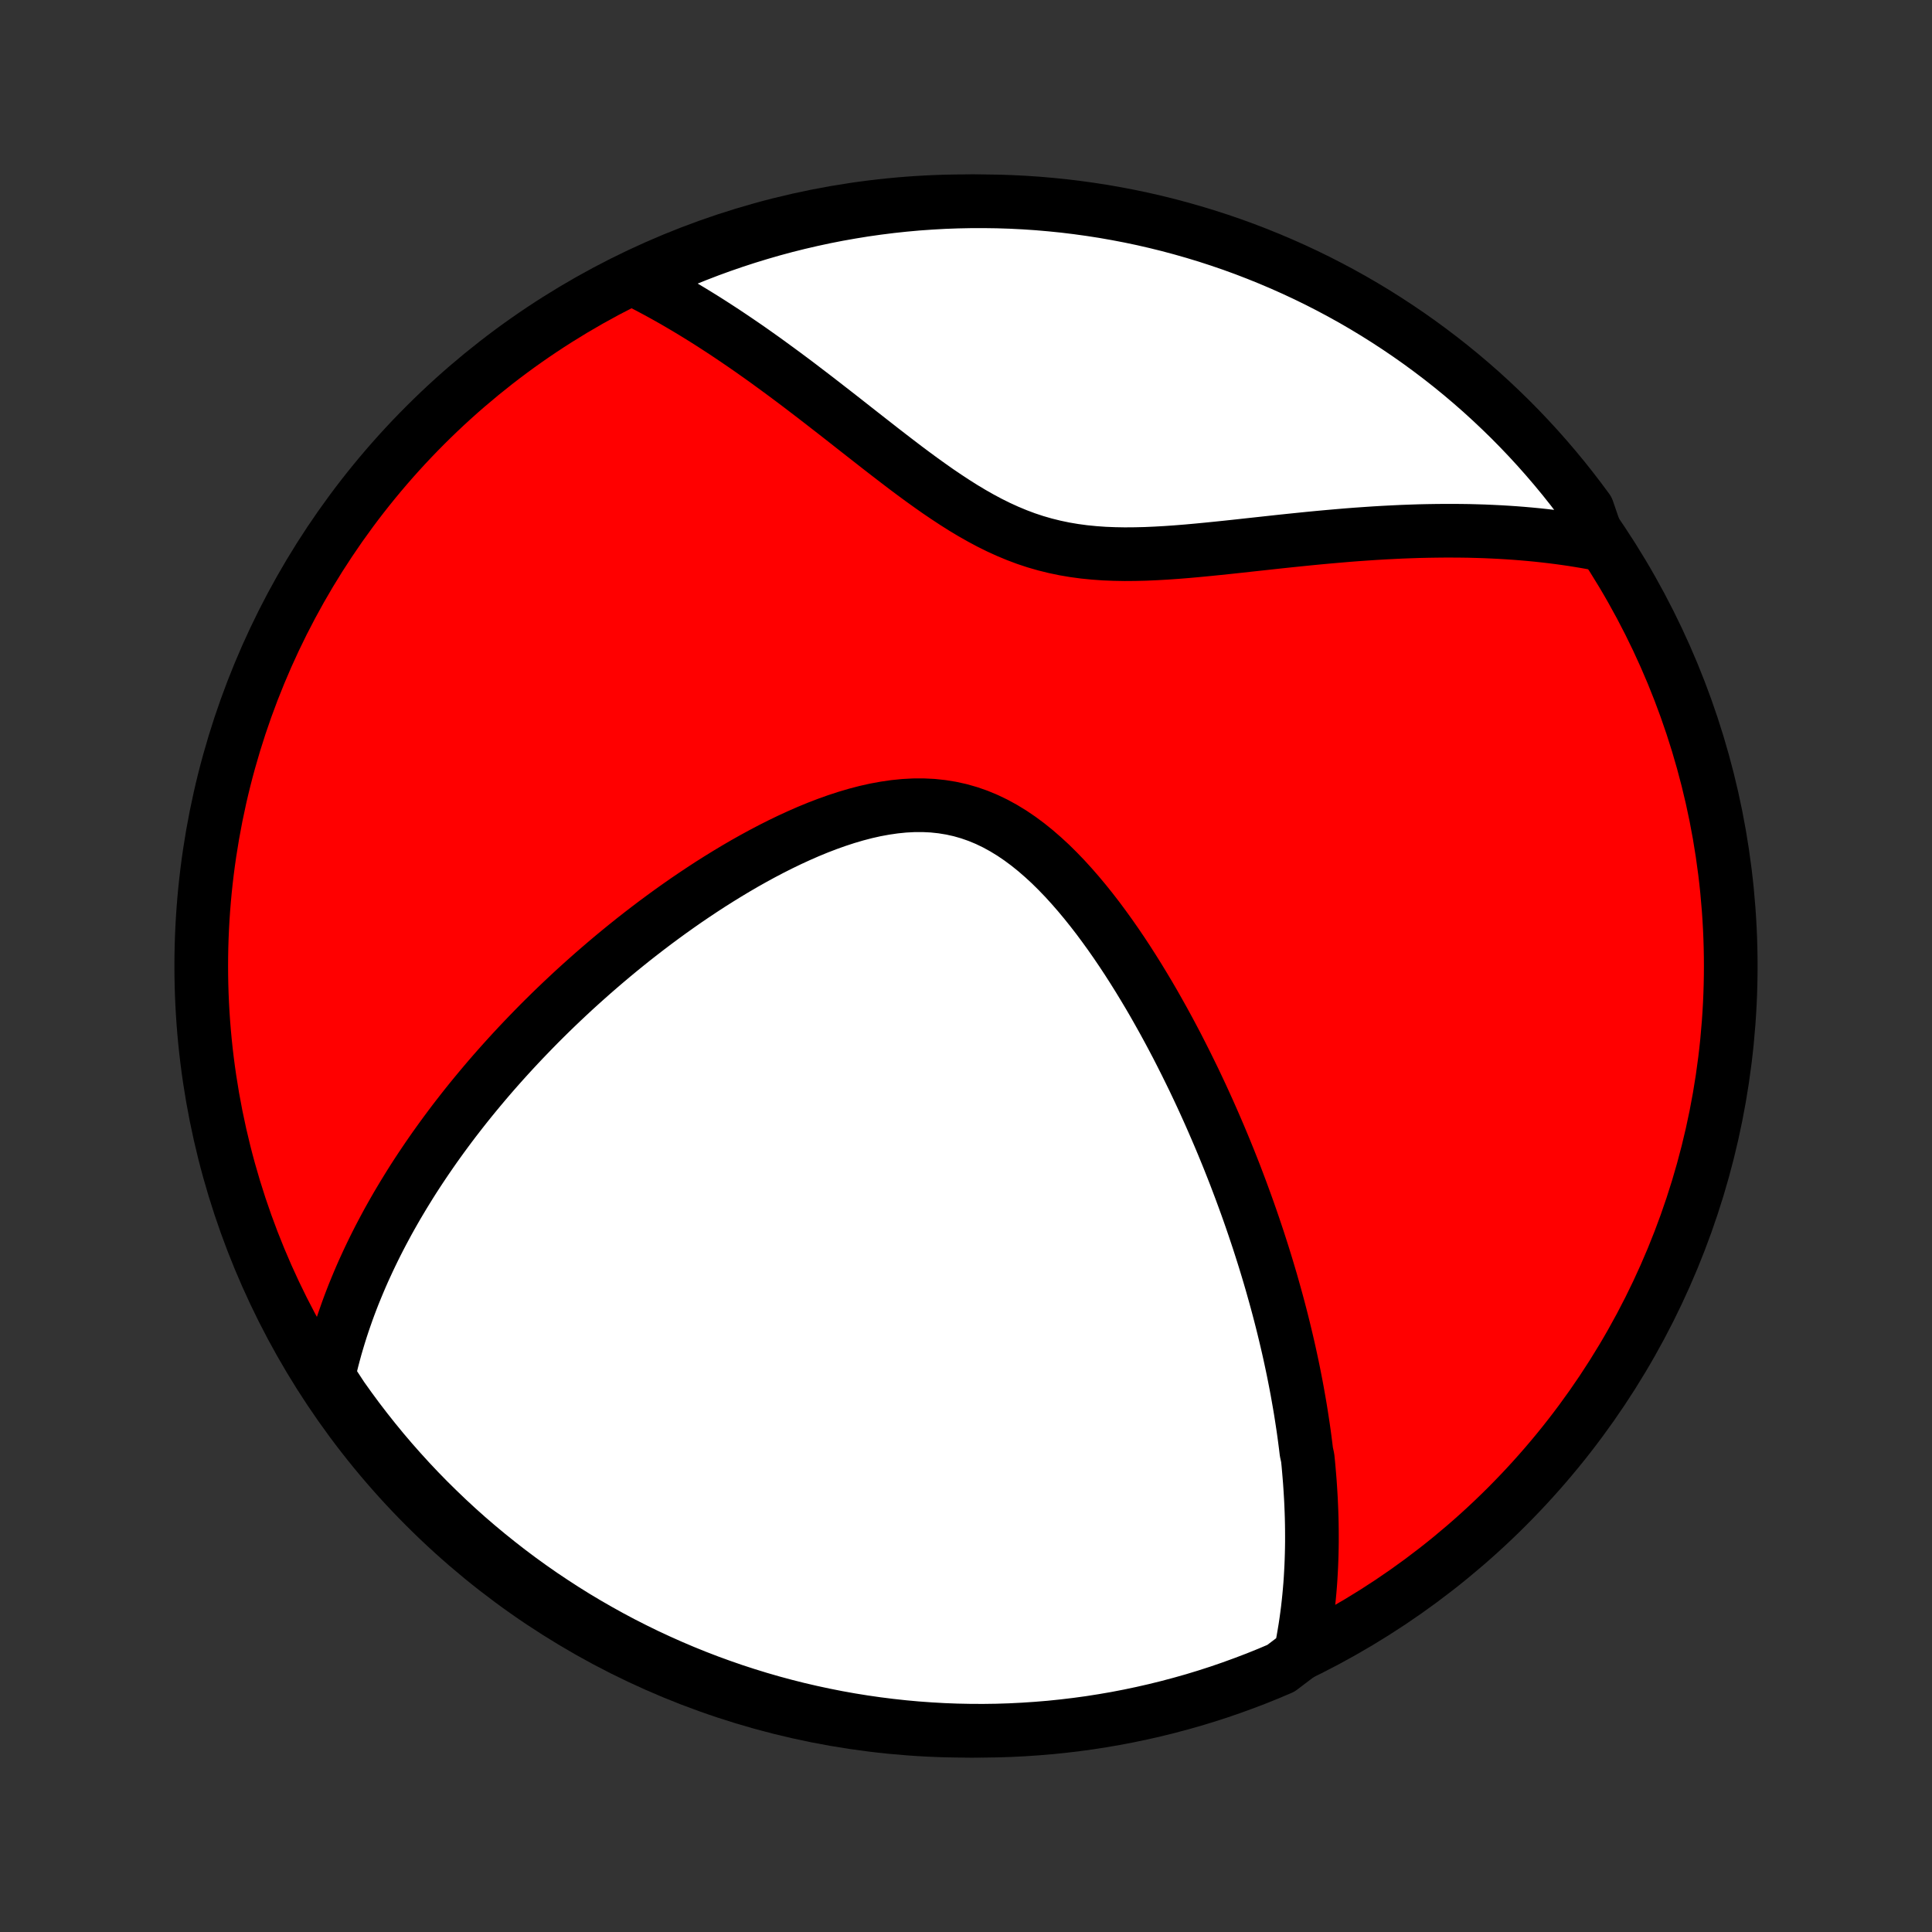 <?xml version="1.0" encoding="utf-8" standalone="no"?>
<!DOCTYPE svg PUBLIC "-//W3C//DTD SVG 1.1//EN"
  "http://www.w3.org/Graphics/SVG/1.1/DTD/svg11.dtd">
<!-- Created with matplotlib (http://matplotlib.org/) -->
<svg height="72pt" version="1.1" viewBox="0 0 72 72" width="72pt" xmlns="http://www.w3.org/2000/svg" xmlns:xlink="http://www.w3.org/1999/xlink">
 <rect x="0" y="0" width="72" height="72" fill="#333333" stroke="none"/>
 <defs>
  <style type="text/css">
*{stroke-linecap:butt;stroke-linejoin:round;}
  </style>
 </defs>
 <g id="figure_1">
  <g id="patch_1">
   <path d="
M0 72
L72 72
L72 0
L0 0
z
" style="fill:none;"/>
  </g>
  <g id="axes_1">
   <g id="PatchCollection_1">
    <defs>
     <path d="
M36 -7.5
C43.558 -7.5 50.808 -10.503 56.153 -15.848
C61.497 -21.192 64.5 -28.442 64.5 -36
C64.5 -43.558 61.497 -50.808 56.153 -56.153
C50.808 -61.497 43.558 -64.5 36 -64.5
C28.442 -64.5 21.192 -61.497 15.848 -56.153
C10.503 -50.808 7.5 -43.558 7.5 -36
C7.5 -28.442 10.503 -21.192 15.848 -15.848
C21.192 -10.503 28.442 -7.5 36 -7.5
z
" id="C0_0_a811fe30f3"/>
     <path d="
M48.465 -10.38
L48.513 -10.617
L48.559 -10.854
L48.6 -11.091
L48.639 -11.326
L48.674 -11.56
L48.706 -11.793
L48.736 -12.025
L48.762 -12.257
L48.786 -12.488
L48.807 -12.718
L48.826 -12.947
L48.842 -13.176
L48.855 -13.404
L48.867 -13.631
L48.876 -13.858
L48.883 -14.084
L48.888 -14.31
L48.891 -14.536
L48.891 -14.761
L48.89 -14.985
L48.887 -15.21
L48.882 -15.434
L48.875 -15.658
L48.866 -15.881
L48.856 -16.105
L48.843 -16.328
L48.829 -16.552
L48.814 -16.775
L48.796 -16.998
L48.777 -17.222
L48.757 -17.446
L48.734 -17.67
L48.685 -17.894
L48.658 -18.118
L48.629 -18.343
L48.599 -18.568
L48.567 -18.794
L48.533 -19.02
L48.498 -19.247
L48.462 -19.474
L48.423 -19.703
L48.383 -19.931
L48.342 -20.161
L48.299 -20.391
L48.254 -20.622
L48.208 -20.854
L48.16 -21.087
L48.11 -21.322
L48.059 -21.557
L48.006 -21.793
L47.951 -22.03
L47.894 -22.269
L47.836 -22.509
L47.776 -22.75
L47.714 -22.993
L47.65 -23.237
L47.584 -23.483
L47.516 -23.73
L47.446 -23.979
L47.375 -24.23
L47.301 -24.482
L47.225 -24.736
L47.147 -24.992
L47.067 -25.249
L46.984 -25.509
L46.9 -25.77
L46.812 -26.034
L46.723 -26.299
L46.631 -26.567
L46.537 -26.837
L46.44 -27.108
L46.34 -27.382
L46.238 -27.659
L46.133 -27.937
L46.026 -28.218
L45.915 -28.501
L45.802 -28.786
L45.685 -29.074
L45.566 -29.363
L45.443 -29.656
L45.317 -29.95
L45.188 -30.247
L45.056 -30.546
L44.92 -30.847
L44.781 -31.151
L44.638 -31.456
L44.492 -31.764
L44.341 -32.073
L44.187 -32.385
L44.029 -32.698
L43.868 -33.013
L43.702 -33.329
L43.532 -33.647
L43.358 -33.966
L43.179 -34.286
L42.997 -34.607
L42.81 -34.928
L42.618 -35.249
L42.422 -35.571
L42.221 -35.892
L42.016 -36.212
L41.805 -36.532
L41.59 -36.849
L41.37 -37.164
L41.144 -37.477
L40.914 -37.787
L40.678 -38.092
L40.437 -38.393
L40.19 -38.689
L39.938 -38.978
L39.681 -39.26
L39.417 -39.534
L39.148 -39.8
L38.872 -40.054
L38.591 -40.298
L38.304 -40.529
L38.01 -40.747
L37.711 -40.95
L37.405 -41.137
L37.093 -41.308
L36.775 -41.461
L36.452 -41.595
L36.123 -41.71
L35.788 -41.806
L35.45 -41.881
L35.106 -41.937
L34.759 -41.974
L34.408 -41.991
L34.054 -41.99
L33.698 -41.971
L33.34 -41.935
L32.981 -41.883
L32.621 -41.817
L32.261 -41.736
L31.901 -41.642
L31.542 -41.536
L31.184 -41.419
L30.828 -41.292
L30.474 -41.156
L30.122 -41.011
L29.773 -40.858
L29.427 -40.699
L29.083 -40.533
L28.744 -40.362
L28.407 -40.185
L28.075 -40.004
L27.746 -39.819
L27.422 -39.63
L27.102 -39.438
L26.786 -39.243
L26.474 -39.046
L26.167 -38.846
L25.864 -38.644
L25.565 -38.441
L25.272 -38.236
L24.982 -38.03
L24.698 -37.823
L24.417 -37.615
L24.141 -37.406
L23.87 -37.197
L23.603 -36.988
L23.341 -36.778
L23.083 -36.568
L22.829 -36.358
L22.58 -36.148
L22.335 -35.938
L22.094 -35.729
L21.857 -35.519
L21.624 -35.31
L21.395 -35.102
L21.17 -34.893
L20.949 -34.685
L20.732 -34.478
L20.518 -34.271
L20.309 -34.065
L20.102 -33.859
L19.9 -33.653
L19.701 -33.448
L19.505 -33.244
L19.312 -33.04
L19.123 -32.837
L18.937 -32.634
L18.754 -32.432
L18.574 -32.23
L18.397 -32.029
L18.223 -31.828
L18.052 -31.627
L17.884 -31.427
L17.718 -31.227
L17.555 -31.028
L17.395 -30.829
L17.238 -30.631
L17.083 -30.432
L16.93 -30.234
L16.78 -30.036
L16.633 -29.838
L16.488 -29.641
L16.345 -29.443
L16.204 -29.246
L16.066 -29.048
L15.93 -28.851
L15.796 -28.653
L15.664 -28.456
L15.534 -28.258
L15.406 -28.06
L15.281 -27.862
L15.158 -27.663
L15.036 -27.464
L14.917 -27.265
L14.799 -27.066
L14.684 -26.866
L14.57 -26.665
L14.458 -26.464
L14.349 -26.262
L14.241 -26.06
L14.135 -25.857
L14.031 -25.653
L13.929 -25.448
L13.829 -25.242
L13.731 -25.036
L13.635 -24.828
L13.54 -24.62
L13.448 -24.41
L13.358 -24.199
L13.27 -23.987
L13.183 -23.774
L13.099 -23.559
L13.017 -23.343
L12.937 -23.125
L12.86 -22.905
L12.784 -22.684
L12.711 -22.462
L12.64 -22.237
L12.572 -22.011
L12.505 -21.783
L12.442 -21.552
L12.381 -21.32
L12.323 -21.086
L12.268 -20.849
L12.215 -20.61
L12.46 -20.368
L12.744 -19.934
L13.035 -19.526
L13.333 -19.122
L13.638 -18.724
L13.95 -18.331
L14.268 -17.943
L14.593 -17.561
L14.925 -17.185
L15.263 -16.814
L15.607 -16.449
L15.958 -16.09
L16.315 -15.738
L16.677 -15.391
L17.046 -15.05
L17.42 -14.716
L17.8 -14.389
L18.186 -14.068
L18.577 -13.754
L18.973 -13.446
L19.375 -13.145
L19.781 -12.852
L20.192 -12.565
L20.609 -12.286
L21.03 -12.013
L21.455 -11.748
L21.885 -11.491
L22.32 -11.241
L22.758 -10.998
L23.2 -10.763
L23.647 -10.536
L24.097 -10.316
L24.551 -10.105
L25.008 -9.901
L25.468 -9.705
L25.932 -9.517
L26.399 -9.337
L26.869 -9.166
L27.341 -9.002
L27.817 -8.847
L28.294 -8.7
L28.774 -8.561
L29.257 -8.431
L29.741 -8.309
L30.227 -8.196
L30.715 -8.091
L31.205 -7.994
L31.696 -7.906
L32.188 -7.827
L32.682 -7.756
L33.176 -7.694
L33.672 -7.64
L34.167 -7.595
L34.664 -7.559
L35.161 -7.531
L35.658 -7.512
L36.156 -7.502
L36.653 -7.5
L37.151 -7.507
L37.647 -7.523
L38.144 -7.548
L38.639 -7.581
L39.134 -7.622
L39.628 -7.673
L40.121 -7.732
L40.612 -7.799
L41.102 -7.876
L41.591 -7.96
L42.078 -8.054
L42.563 -8.156
L43.046 -8.266
L43.527 -8.385
L44.005 -8.512
L44.482 -8.647
L44.955 -8.791
L45.426 -8.943
L45.894 -9.104
L46.359 -9.273
L46.821 -9.449
L47.279 -9.634
L47.734 -9.827
z
" id="C0_1_aafd34fa16"/>
     <path d="
M59.605 -51.723
L59.358 -51.77
L59.109 -51.814
L58.858 -51.856
L58.603 -51.897
L58.347 -51.934
L58.087 -51.97
L57.825 -52.003
L57.56 -52.034
L57.291 -52.063
L57.02 -52.089
L56.746 -52.113
L56.469 -52.135
L56.188 -52.154
L55.905 -52.171
L55.618 -52.185
L55.327 -52.198
L55.033 -52.207
L54.736 -52.215
L54.436 -52.219
L54.131 -52.221
L53.824 -52.221
L53.512 -52.218
L53.197 -52.213
L52.879 -52.206
L52.556 -52.195
L52.23 -52.183
L51.9 -52.167
L51.567 -52.15
L51.23 -52.13
L50.889 -52.107
L50.545 -52.083
L50.197 -52.056
L49.846 -52.026
L49.491 -51.995
L49.132 -51.962
L48.771 -51.927
L48.406 -51.89
L48.038 -51.852
L47.668 -51.813
L47.294 -51.772
L46.918 -51.731
L46.54 -51.69
L46.159 -51.648
L45.777 -51.607
L45.393 -51.567
L45.007 -51.528
L44.621 -51.491
L44.233 -51.456
L43.845 -51.425
L43.458 -51.398
L43.07 -51.376
L42.683 -51.359
L42.297 -51.35
L41.913 -51.347
L41.531 -51.354
L41.151 -51.369
L40.774 -51.396
L40.4 -51.433
L40.029 -51.483
L39.663 -51.545
L39.3 -51.621
L38.941 -51.71
L38.587 -51.812
L38.237 -51.928
L37.891 -52.058
L37.55 -52.2
L37.212 -52.354
L36.879 -52.519
L36.55 -52.695
L36.224 -52.88
L35.902 -53.073
L35.584 -53.274
L35.269 -53.481
L34.956 -53.693
L34.648 -53.91
L34.341 -54.13
L34.038 -54.353
L33.737 -54.578
L33.439 -54.805
L33.144 -55.032
L32.85 -55.259
L32.56 -55.486
L32.272 -55.711
L31.986 -55.935
L31.702 -56.158
L31.421 -56.379
L31.142 -56.597
L30.865 -56.812
L30.591 -57.025
L30.319 -57.235
L30.049 -57.441
L29.782 -57.645
L29.516 -57.845
L29.253 -58.041
L28.992 -58.233
L28.733 -58.422
L28.477 -58.608
L28.222 -58.789
L27.97 -58.967
L27.72 -59.14
L27.471 -59.31
L27.225 -59.476
L26.981 -59.639
L26.738 -59.797
L26.498 -59.952
L26.26 -60.103
L26.023 -60.25
L25.788 -60.394
L25.555 -60.534
L25.323 -60.67
L25.094 -60.803
L24.866 -60.932
L24.639 -61.058
L24.414 -61.18
L24.191 -61.299
L23.968 -61.414
L24.118 -61.526
L24.572 -61.905
L25.029 -62.108
L25.49 -62.304
L25.954 -62.491
L26.421 -62.671
L26.891 -62.842
L27.363 -63.005
L27.839 -63.16
L28.316 -63.306
L28.797 -63.445
L29.279 -63.575
L29.763 -63.696
L30.25 -63.809
L30.738 -63.914
L31.227 -64.01
L31.718 -64.097
L32.211 -64.177
L32.704 -64.247
L33.199 -64.309
L33.694 -64.362
L34.19 -64.407
L34.687 -64.442
L35.184 -64.47
L35.681 -64.488
L36.179 -64.498
L36.676 -64.499
L37.173 -64.492
L37.67 -64.476
L38.166 -64.451
L38.662 -64.418
L39.157 -64.375
L39.651 -64.325
L40.143 -64.265
L40.635 -64.197
L41.125 -64.121
L41.614 -64.035
L42.1 -63.942
L42.585 -63.84
L43.068 -63.729
L43.549 -63.61
L44.027 -63.482
L44.503 -63.346
L44.977 -63.202
L45.448 -63.049
L45.915 -62.889
L46.38 -62.72
L46.842 -62.542
L47.3 -62.357
L47.755 -62.164
L48.206 -61.963
L48.654 -61.754
L49.098 -61.537
L49.538 -61.312
L49.973 -61.08
L50.405 -60.84
L50.832 -60.592
L51.254 -60.337
L51.672 -60.074
L52.085 -59.804
L52.493 -59.527
L52.896 -59.243
L53.294 -58.951
L53.687 -58.653
L54.074 -58.348
L54.456 -58.036
L54.832 -57.717
L55.203 -57.392
L55.567 -57.06
L55.926 -56.721
L56.279 -56.377
L56.625 -56.026
L56.965 -55.669
L57.299 -55.306
L57.626 -54.937
L57.947 -54.562
L58.261 -54.182
L58.568 -53.796
L58.868 -53.405
L59.162 -53.009
z
" id="C0_2_99e0cbdbb7"/>
    </defs>
    <g clip-path="url(#p1bffca34e9)">
     <use style="fill:#ff0000;stroke:#000000;stroke-width:2.0;" x="0.0" xlink:href="#C0_0_a811fe30f3" y="72.0"/>
    </g>
    <g clip-path="url(#p1bffca34e9)">
     <use style="fill:#ffffff;stroke:#000000;stroke-width:2.0;" x="0.0" xlink:href="#C0_1_aafd34fa16" y="72.0"/>
    </g>
    <g clip-path="url(#p1bffca34e9)">
     <use style="fill:#ffffff;stroke:#000000;stroke-width:2.0;" x="0.0" xlink:href="#C0_2_99e0cbdbb7" y="72.0"/>
    </g>
   </g>
  </g>
 </g>
 <defs>
  <clipPath id="p1bffca34e9">
   <rect height="72.0" width="72.0" x="0.0" y="0.0"/>
  </clipPath>
 </defs>
</svg>
